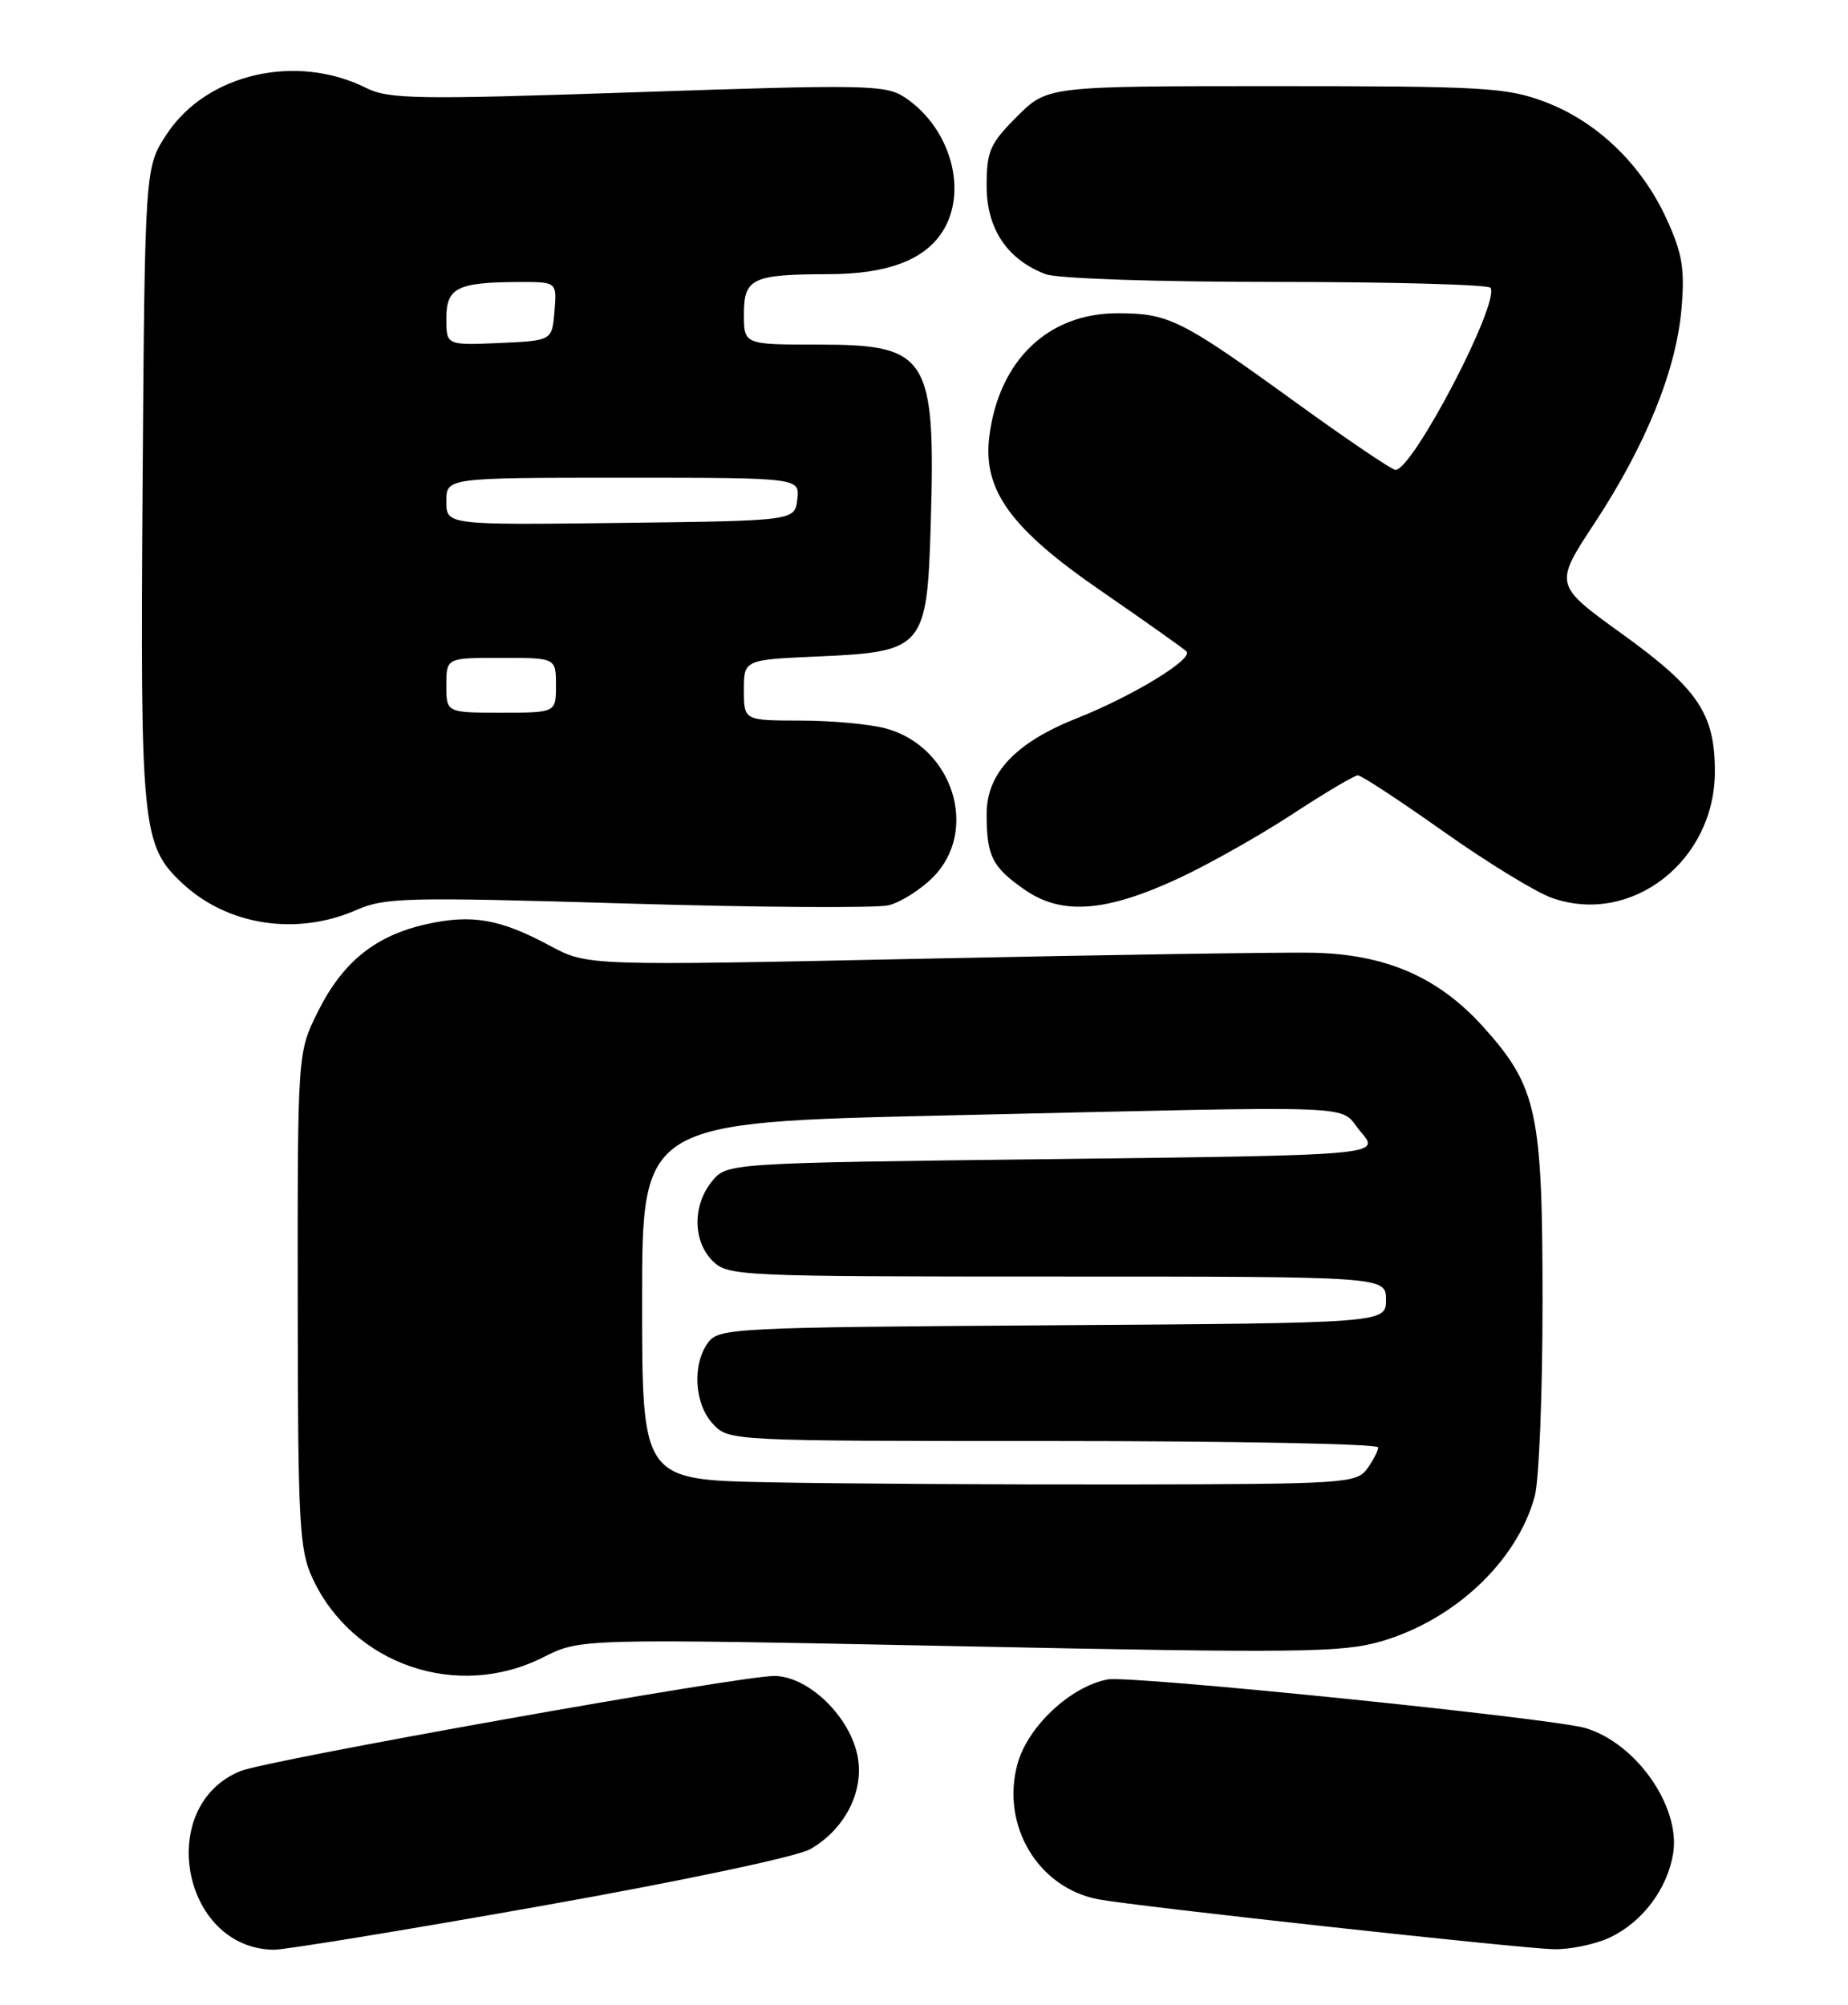 <?xml version="1.0" encoding="UTF-8" standalone="no"?>
<!DOCTYPE svg PUBLIC "-//W3C//DTD SVG 1.1//EN" "http://www.w3.org/Graphics/SVG/1.1/DTD/svg11.dtd" >
<svg xmlns="http://www.w3.org/2000/svg" xmlns:xlink="http://www.w3.org/1999/xlink" version="1.1" viewBox="0 0 236 256">
 <g >
 <path fill="currentColor"
d=" M 68.94 243.40 C 86.99 240.20 101.77 237.08 103.46 236.12 C 107.88 233.60 110.37 228.76 109.53 224.30 C 108.56 219.16 103.21 214.00 98.85 214.00 C 94.36 214.01 34.25 224.72 30.72 226.14 C 19.82 230.55 23.19 248.77 34.94 248.96 C 36.29 248.98 51.59 246.48 68.94 243.40 Z  M 205.62 247.38 C 209.76 245.41 212.93 241.19 213.67 236.67 C 214.63 230.71 208.99 222.62 202.50 220.66 C 198.34 219.40 144.37 213.90 141.47 214.44 C 136.71 215.33 131.22 220.48 129.93 225.26 C 127.81 233.12 132.59 241.08 140.28 242.52 C 144.99 243.41 193.83 248.76 198.35 248.89 C 200.47 248.95 203.74 248.27 205.62 247.38 Z  M 69.38 211.61 C 74.11 209.22 74.11 209.22 122.47 210.20 C 165.78 211.09 171.42 211.02 176.35 209.59 C 185.76 206.85 193.69 199.39 195.98 191.12 C 196.54 189.13 196.99 178.02 196.99 166.43 C 197.00 142.01 196.31 138.79 189.44 131.14 C 183.69 124.75 176.97 121.83 167.56 121.65 C 163.68 121.58 141.26 121.92 117.75 122.42 C 75.00 123.32 75.00 123.32 70.25 120.77 C 63.86 117.33 60.26 116.71 54.44 118.01 C 47.93 119.47 43.76 122.83 40.60 129.17 C 38.00 134.39 38.00 134.39 38.02 165.95 C 38.04 194.52 38.22 197.88 39.90 201.50 C 45.02 212.57 58.41 217.16 69.38 211.61 Z  M 45.50 116.20 C 49.18 114.59 51.93 114.53 80.12 115.37 C 96.96 115.87 111.98 115.97 113.50 115.59 C 115.01 115.21 117.55 113.61 119.13 112.03 C 125.07 106.08 121.73 95.41 113.19 93.03 C 111.16 92.47 106.24 92.01 102.25 92.01 C 95.00 92.00 95.00 92.00 95.00 88.12 C 95.00 84.24 95.00 84.24 104.52 83.82 C 117.97 83.23 118.39 82.74 118.86 66.94 C 119.49 45.48 118.57 44.00 104.50 44.00 C 95.00 44.00 95.00 44.00 95.00 40.12 C 95.00 35.54 96.07 35.03 105.78 35.01 C 113.21 35.00 117.95 33.25 120.30 29.67 C 123.70 24.48 121.42 16.29 115.49 12.40 C 113.09 10.83 110.48 10.78 81.43 11.77 C 53.19 12.73 49.65 12.67 46.76 11.23 C 37.82 6.77 26.41 9.40 21.32 17.09 C 18.50 21.35 18.50 21.35 18.21 61.93 C 17.90 105.73 18.13 107.96 23.28 112.78 C 29.04 118.18 37.88 119.54 45.50 116.20 Z  M 150.61 112.11 C 154.40 110.34 160.90 106.67 165.06 103.95 C 169.21 101.23 172.97 99.00 173.41 99.00 C 173.85 99.00 178.77 102.23 184.35 106.18 C 189.93 110.13 196.17 113.95 198.21 114.66 C 208.35 118.22 219.00 109.94 219.00 98.51 C 219.00 91.13 216.84 87.93 207.17 80.96 C 198.45 74.67 198.45 74.67 203.64 66.79 C 210.20 56.81 214.09 47.21 214.74 39.37 C 215.17 34.27 214.84 32.33 212.79 27.87 C 209.60 20.94 203.89 15.47 197.22 12.98 C 192.39 11.17 189.39 11.00 162.84 11.00 C 133.76 11.00 133.76 11.00 129.88 14.88 C 126.41 18.35 126.00 19.29 126.00 23.74 C 126.00 29.22 128.62 33.14 133.53 35.01 C 135.01 35.57 147.69 36.00 163.01 36.00 C 177.79 36.00 190.09 36.34 190.35 36.75 C 191.55 38.71 180.43 60.00 178.21 60.00 C 177.76 60.00 172.10 56.17 165.64 51.50 C 150.82 40.77 149.28 40.00 142.70 40.00 C 133.83 40.00 127.55 46.04 126.34 55.74 C 125.49 62.59 129.06 67.51 140.68 75.50 C 146.27 79.35 151.15 82.81 151.52 83.18 C 152.46 84.13 144.65 88.89 137.50 91.72 C 129.69 94.82 126.00 98.74 126.00 103.93 C 126.00 109.32 126.70 110.72 130.88 113.62 C 135.61 116.90 141.25 116.47 150.61 112.11 Z  M 98.25 189.27 C 82.00 188.95 82.00 188.95 82.00 166.13 C 82.00 143.31 82.00 143.31 120.75 142.43 C 176.00 141.18 170.72 140.97 173.76 144.50 C 176.34 147.50 176.34 147.50 134.58 148.00 C 92.82 148.50 92.82 148.50 90.91 150.86 C 88.43 153.92 88.47 158.47 91.00 161.00 C 92.94 162.94 94.33 163.00 135.00 163.00 C 177.00 163.00 177.00 163.00 177.00 165.97 C 177.00 168.94 177.00 168.94 134.42 169.22 C 93.60 169.49 91.78 169.58 90.42 171.44 C 88.37 174.25 88.67 179.26 91.04 181.81 C 93.07 183.99 93.17 184.00 134.54 184.00 C 157.34 184.00 176.00 184.36 176.00 184.81 C 176.00 185.25 175.36 186.49 174.58 187.56 C 173.23 189.40 171.68 189.50 143.83 189.55 C 127.70 189.57 107.19 189.45 98.25 189.27 Z  M 57.00 87.50 C 57.00 84.00 57.00 84.00 64.00 84.00 C 71.00 84.00 71.00 84.00 71.00 87.50 C 71.00 91.00 71.00 91.00 64.00 91.00 C 57.00 91.00 57.00 91.00 57.00 87.50 Z  M 57.00 64.02 C 57.00 61.00 57.00 61.00 79.57 61.00 C 102.13 61.00 102.13 61.00 101.82 63.75 C 101.50 66.50 101.50 66.50 79.25 66.77 C 57.00 67.04 57.00 67.04 57.00 64.02 Z  M 57.00 40.66 C 57.00 36.73 58.39 36.04 66.31 36.01 C 71.12 36.00 71.12 36.00 70.81 39.75 C 70.50 43.50 70.50 43.50 63.75 43.80 C 57.00 44.09 57.00 44.09 57.00 40.66 Z "/>
</g>
</svg>